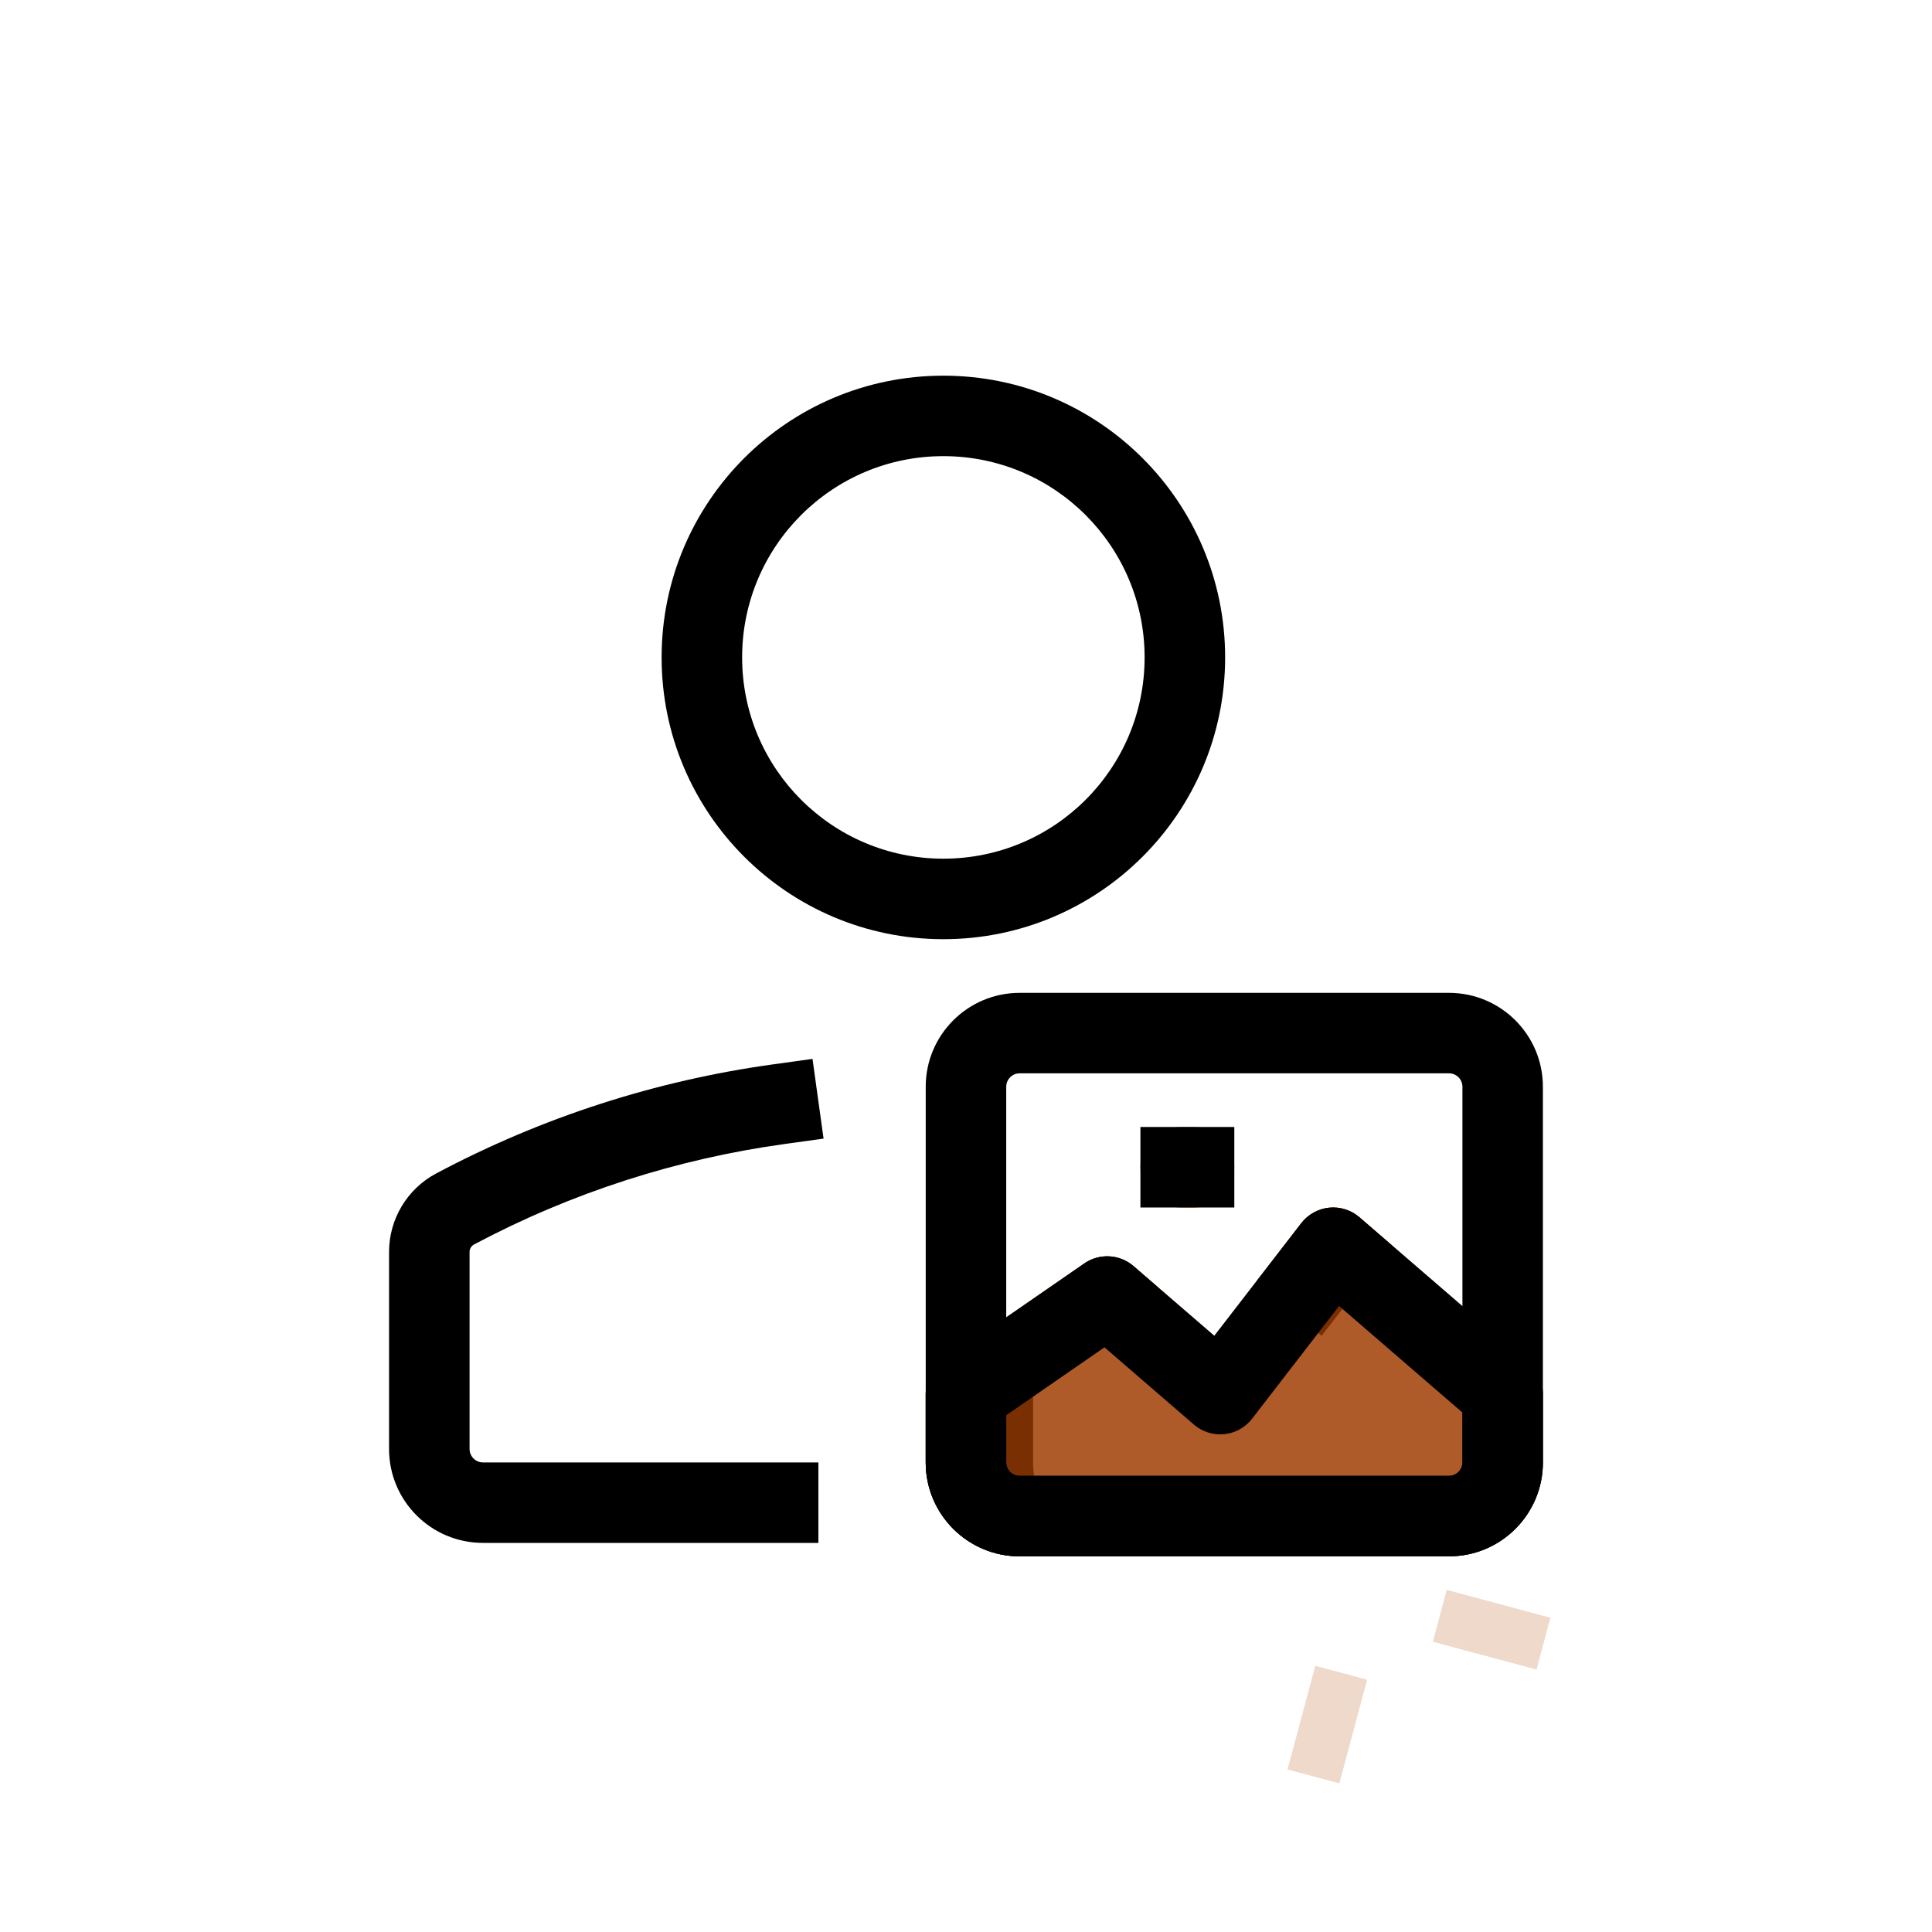 <svg width="40" height="40" viewBox="0 0 40 40" fill="none" xmlns="http://www.w3.org/2000/svg">
<path fill-rule="evenodd" clip-rule="evenodd" d="M29.953 32.917L32.099 33.493L31.812 34.566L29.665 33.991L29.953 32.917Z" fill="#EFD9CB"/>
<path fill-rule="evenodd" clip-rule="evenodd" d="M28.305 34.776L27.73 36.923L26.656 36.635L27.232 34.489L28.305 34.776Z" fill="#EFD9CB"/>
<path fill-rule="evenodd" clip-rule="evenodd" d="M19.531 9.444C17.23 9.444 15.365 11.31 15.365 13.611C15.365 15.912 17.23 17.778 19.531 17.778C21.833 17.778 23.698 15.912 23.698 13.611C23.698 11.31 21.833 9.444 19.531 9.444ZM13.698 13.611C13.698 10.389 16.31 7.778 19.531 7.778C22.753 7.778 25.365 10.389 25.365 13.611C25.365 16.833 22.753 19.445 19.531 19.445C16.31 19.445 13.698 16.833 13.698 13.611Z" fill="black"/>
<path fill-rule="evenodd" clip-rule="evenodd" d="M17.051 23.574L16.226 23.688C14.014 23.996 11.842 24.688 9.815 25.765C9.758 25.796 9.722 25.855 9.722 25.92V30C9.722 30.153 9.846 30.278 10 30.278H16.944V31.944H10C8.926 31.944 8.055 31.074 8.055 30V25.92C8.055 25.239 8.431 24.613 9.033 24.294C11.235 23.123 13.593 22.371 15.996 22.038L16.822 21.923L17.051 23.574Z" fill="black"/>
<path fill-rule="evenodd" clip-rule="evenodd" d="M28.147 25.203C27.974 25.053 27.746 24.981 27.518 25.004C27.291 25.027 27.082 25.143 26.942 25.324L25.141 27.657L23.468 26.213C23.181 25.965 22.762 25.942 22.45 26.158L19.526 28.178C19.301 28.334 19.166 28.59 19.166 28.864V30.278C19.166 31.352 20.037 32.222 21.111 32.222H30C31.074 32.222 31.944 31.352 31.944 30.278V28.864C31.944 28.621 31.839 28.391 31.656 28.233L28.147 25.203Z" fill="#AF5B29"/>
<path fill-rule="evenodd" clip-rule="evenodd" d="M27.518 25.004C27.746 24.981 27.974 25.053 28.147 25.203L28.814 25.779L27.363 27.657L26.03 26.506L26.942 25.324C27.082 25.143 27.291 25.027 27.518 25.004ZM23.968 26.644L23.468 26.213C23.181 25.965 22.762 25.942 22.45 26.158L19.526 28.178C19.301 28.334 19.166 28.59 19.166 28.864V30.278C19.166 31.352 20.037 32.222 21.111 32.222H23.333C22.259 32.222 21.389 31.352 21.389 30.278V28.864C21.389 28.59 21.523 28.334 21.748 28.178L23.968 26.644Z" fill="#7A2F03"/>
<path fill-rule="evenodd" clip-rule="evenodd" d="M25.555 24.166C25.555 24.627 25.182 25 24.722 25H24.444C23.984 25 23.611 24.627 23.611 24.166C23.611 23.706 23.984 23.333 24.444 23.333H24.722C25.182 23.333 25.555 23.706 25.555 24.166Z" fill="#AF5B29"/>
<path fill-rule="evenodd" clip-rule="evenodd" d="M19.166 22.5C19.166 21.426 20.037 20.556 21.111 20.556H30C31.074 20.556 31.944 21.426 31.944 22.5V30.278C31.944 31.352 31.074 32.222 30 32.222H21.111C20.037 32.222 19.166 31.352 19.166 30.278V22.5ZM21.111 22.222C20.957 22.222 20.833 22.347 20.833 22.5V30.278C20.833 30.431 20.957 30.556 21.111 30.556H30C30.153 30.556 30.278 30.431 30.278 30.278V22.5C30.278 22.347 30.153 22.222 30 22.222H21.111Z" fill="black"/>
<path fill-rule="evenodd" clip-rule="evenodd" d="M27.518 25.004C27.746 24.981 27.974 25.053 28.147 25.203L31.656 28.233C31.839 28.391 31.944 28.621 31.944 28.864V30.278C31.944 31.352 31.074 32.222 30 32.222H21.111C20.037 32.222 19.166 31.352 19.166 30.278V28.864C19.166 28.59 19.301 28.334 19.526 28.178L22.45 26.158C22.762 25.942 23.181 25.965 23.468 26.213L25.141 27.657L26.942 25.324C27.082 25.143 27.291 25.027 27.518 25.004ZM27.724 27.039L25.923 29.373C25.783 29.554 25.574 29.67 25.347 29.693C25.119 29.716 24.892 29.644 24.718 29.494L22.867 27.895L20.833 29.301V30.278C20.833 30.431 20.957 30.555 21.111 30.555H30C30.153 30.555 30.278 30.431 30.278 30.278V29.245L27.724 27.039Z" fill="black"/>
<path fill-rule="evenodd" clip-rule="evenodd" d="M25.555 25H23.611V23.333H25.555V25Z" fill="black"/>
</svg>
